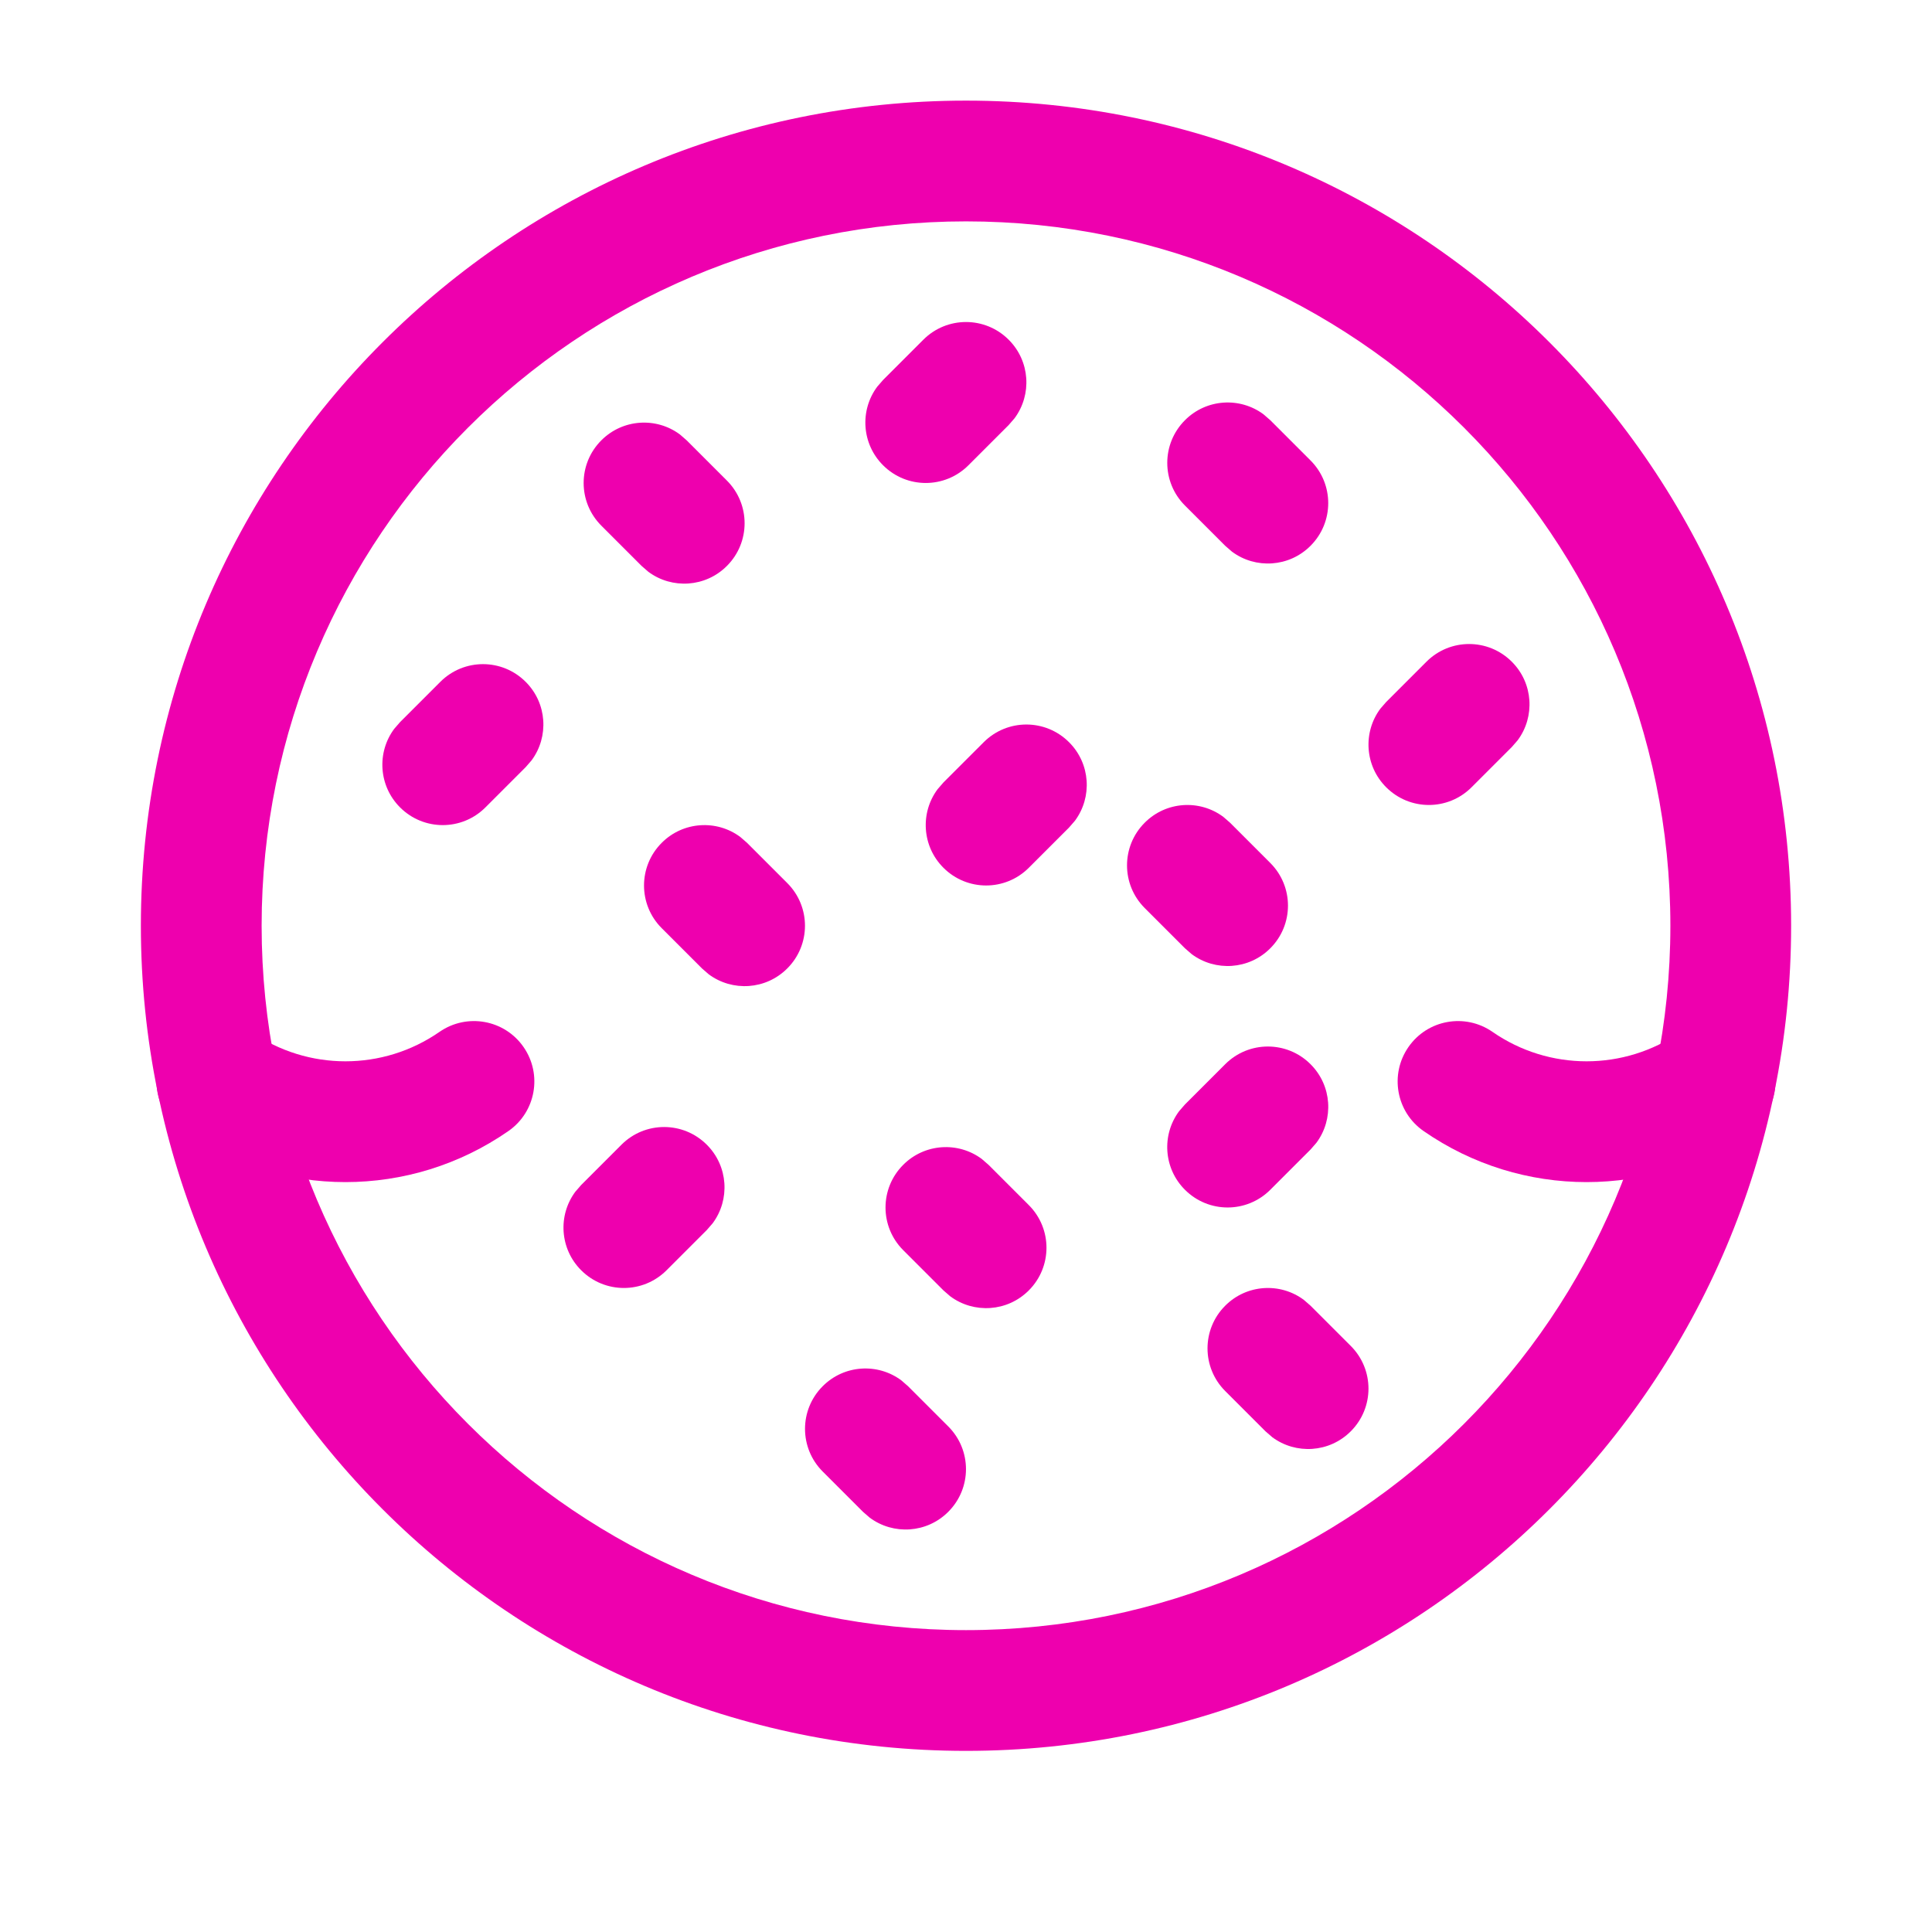 <svg width="24" height="24" viewBox="0 0 24 24" fill="none" xmlns="http://www.w3.org/2000/svg">
<path d="M12 1.25C17.661 1.25 22.25 5.839 22.25 11.5C22.25 17.161 17.661 21.75 12 21.75C6.339 21.75 1.75 17.161 1.75 11.5C1.75 5.839 6.339 1.25 12 1.25ZM12 2.75C7.168 2.75 3.25 6.668 3.25 11.5C3.25 16.332 7.168 20.25 12 20.25C16.832 20.25 20.75 16.332 20.75 11.5C20.75 6.668 16.832 2.75 12 2.75Z" fill="#EE00AE"/>
<path d="M5.47 8.47C5.763 8.177 6.237 8.177 6.53 8.47C6.797 8.736 6.821 9.153 6.603 9.446L6.53 9.53L6.03 10.03C5.737 10.323 5.263 10.323 4.97 10.03C4.703 9.764 4.679 9.347 4.897 9.054L4.97 8.97L5.47 8.47Z" fill="#EE00AE"/>
<path d="M7.47 5.47C7.736 5.203 8.153 5.179 8.446 5.397L8.53 5.47L9.03 5.97C9.323 6.263 9.323 6.737 9.03 7.03C8.764 7.297 8.347 7.321 8.054 7.103L7.97 7.03L7.47 6.53C7.177 6.237 7.177 5.763 7.47 5.47Z" fill="#EE00AE"/>
<path d="M10.22 17.22C10.486 16.953 10.903 16.929 11.196 17.147L11.28 17.22L11.78 17.72C12.073 18.013 12.073 18.487 11.78 18.78C11.514 19.047 11.097 19.071 10.804 18.853L10.72 18.78L10.22 18.28C9.927 17.987 9.927 17.513 10.22 17.22Z" fill="#EE00AE"/>
<path d="M15.22 16.22C15.486 15.953 15.903 15.929 16.196 16.147L16.28 16.22L16.78 16.72C17.073 17.013 17.073 17.487 16.78 17.78C16.514 18.047 16.097 18.071 15.804 17.853L15.72 17.78L15.22 17.28C14.927 16.987 14.927 16.513 15.22 16.22Z" fill="#EE00AE"/>
<path d="M8.22 10.47C8.486 10.203 8.903 10.179 9.196 10.397L9.28 10.47L9.78 10.97C10.073 11.263 10.073 11.737 9.78 12.03C9.514 12.297 9.097 12.321 8.804 12.103L8.72 12.03L8.22 11.53C7.927 11.237 7.927 10.763 8.22 10.47Z" fill="#EE00AE"/>
<path d="M11.22 14.47C11.486 14.203 11.903 14.179 12.196 14.397L12.28 14.47L12.78 14.97C13.073 15.263 13.073 15.737 12.78 16.03C12.514 16.297 12.097 16.321 11.804 16.103L11.72 16.03L11.22 15.53C10.927 15.237 10.927 14.763 11.22 14.47Z" fill="#EE00AE"/>
<path d="M11.47 4.22C11.763 3.927 12.237 3.927 12.53 4.22C12.797 4.486 12.821 4.903 12.603 5.196L12.53 5.28L12.03 5.78C11.737 6.073 11.263 6.073 10.97 5.78C10.703 5.514 10.679 5.097 10.897 4.804L10.97 4.72L11.47 4.22Z" fill="#EE00AE"/>
<path d="M12.22 9.22C12.513 8.927 12.987 8.927 13.28 9.22C13.547 9.486 13.571 9.903 13.353 10.196L13.28 10.28L12.78 10.78C12.487 11.073 12.013 11.073 11.72 10.78C11.453 10.514 11.429 10.097 11.647 9.804L11.72 9.72L12.22 9.22Z" fill="#EE00AE"/>
<path d="M15.22 13.22C15.513 12.927 15.987 12.927 16.28 13.22C16.547 13.486 16.571 13.903 16.353 14.196L16.28 14.28L15.78 14.78C15.487 15.073 15.013 15.073 14.72 14.78C14.453 14.514 14.429 14.097 14.647 13.804L14.72 13.72L15.22 13.22Z" fill="#EE00AE"/>
<path d="M14.72 5.22C14.986 4.953 15.403 4.929 15.696 5.147L15.78 5.22L16.28 5.72C16.573 6.013 16.573 6.487 16.28 6.78C16.014 7.047 15.597 7.071 15.304 6.853L15.22 6.78L14.72 6.28C14.427 5.987 14.427 5.513 14.72 5.22Z" fill="#EE00AE"/>
<path d="M14.22 10.22C14.486 9.953 14.903 9.929 15.196 10.147L15.28 10.22L15.78 10.72C16.073 11.013 16.073 11.487 15.78 11.78C15.514 12.047 15.097 12.071 14.804 11.853L14.72 11.78L14.22 11.28C13.927 10.987 13.927 10.513 14.22 10.22Z" fill="#EE00AE"/>
<path d="M17.72 8.22C18.013 7.927 18.487 7.927 18.78 8.22C19.047 8.486 19.071 8.903 18.853 9.196L18.78 9.28L18.28 9.78C17.987 10.073 17.513 10.073 17.22 9.78C16.953 9.514 16.929 9.097 17.147 8.804L17.22 8.72L17.72 8.22Z" fill="#EE00AE"/>
<path d="M7.72 14.22C8.013 13.927 8.487 13.927 8.78 14.22C9.047 14.486 9.071 14.903 8.853 15.196L8.78 15.28L8.28 15.78C7.987 16.073 7.513 16.073 7.22 15.78C6.953 15.514 6.929 15.097 7.147 14.804L7.22 14.72L7.72 14.22Z" fill="#EE00AE"/>
<path d="M20.878 12.818C21.218 12.582 21.686 12.666 21.922 13.007C22.158 13.347 22.074 13.814 21.734 14.05C20.516 14.896 18.902 14.896 17.684 14.05C17.344 13.814 17.26 13.347 17.496 13.007C17.732 12.666 18.199 12.582 18.54 12.818C19.243 13.306 20.175 13.306 20.878 12.818Z" fill="#EE00AE"/>
<path d="M5.46 12.818C5.801 12.582 6.268 12.666 6.504 13.007C6.74 13.347 6.656 13.814 6.316 14.05C5.098 14.896 3.484 14.896 2.266 14.05C1.926 13.814 1.842 13.347 2.078 13.007C2.314 12.666 2.781 12.582 3.122 12.818C3.825 13.306 4.757 13.306 5.46 12.818Z" fill="#EE00AE"/>
</svg>
